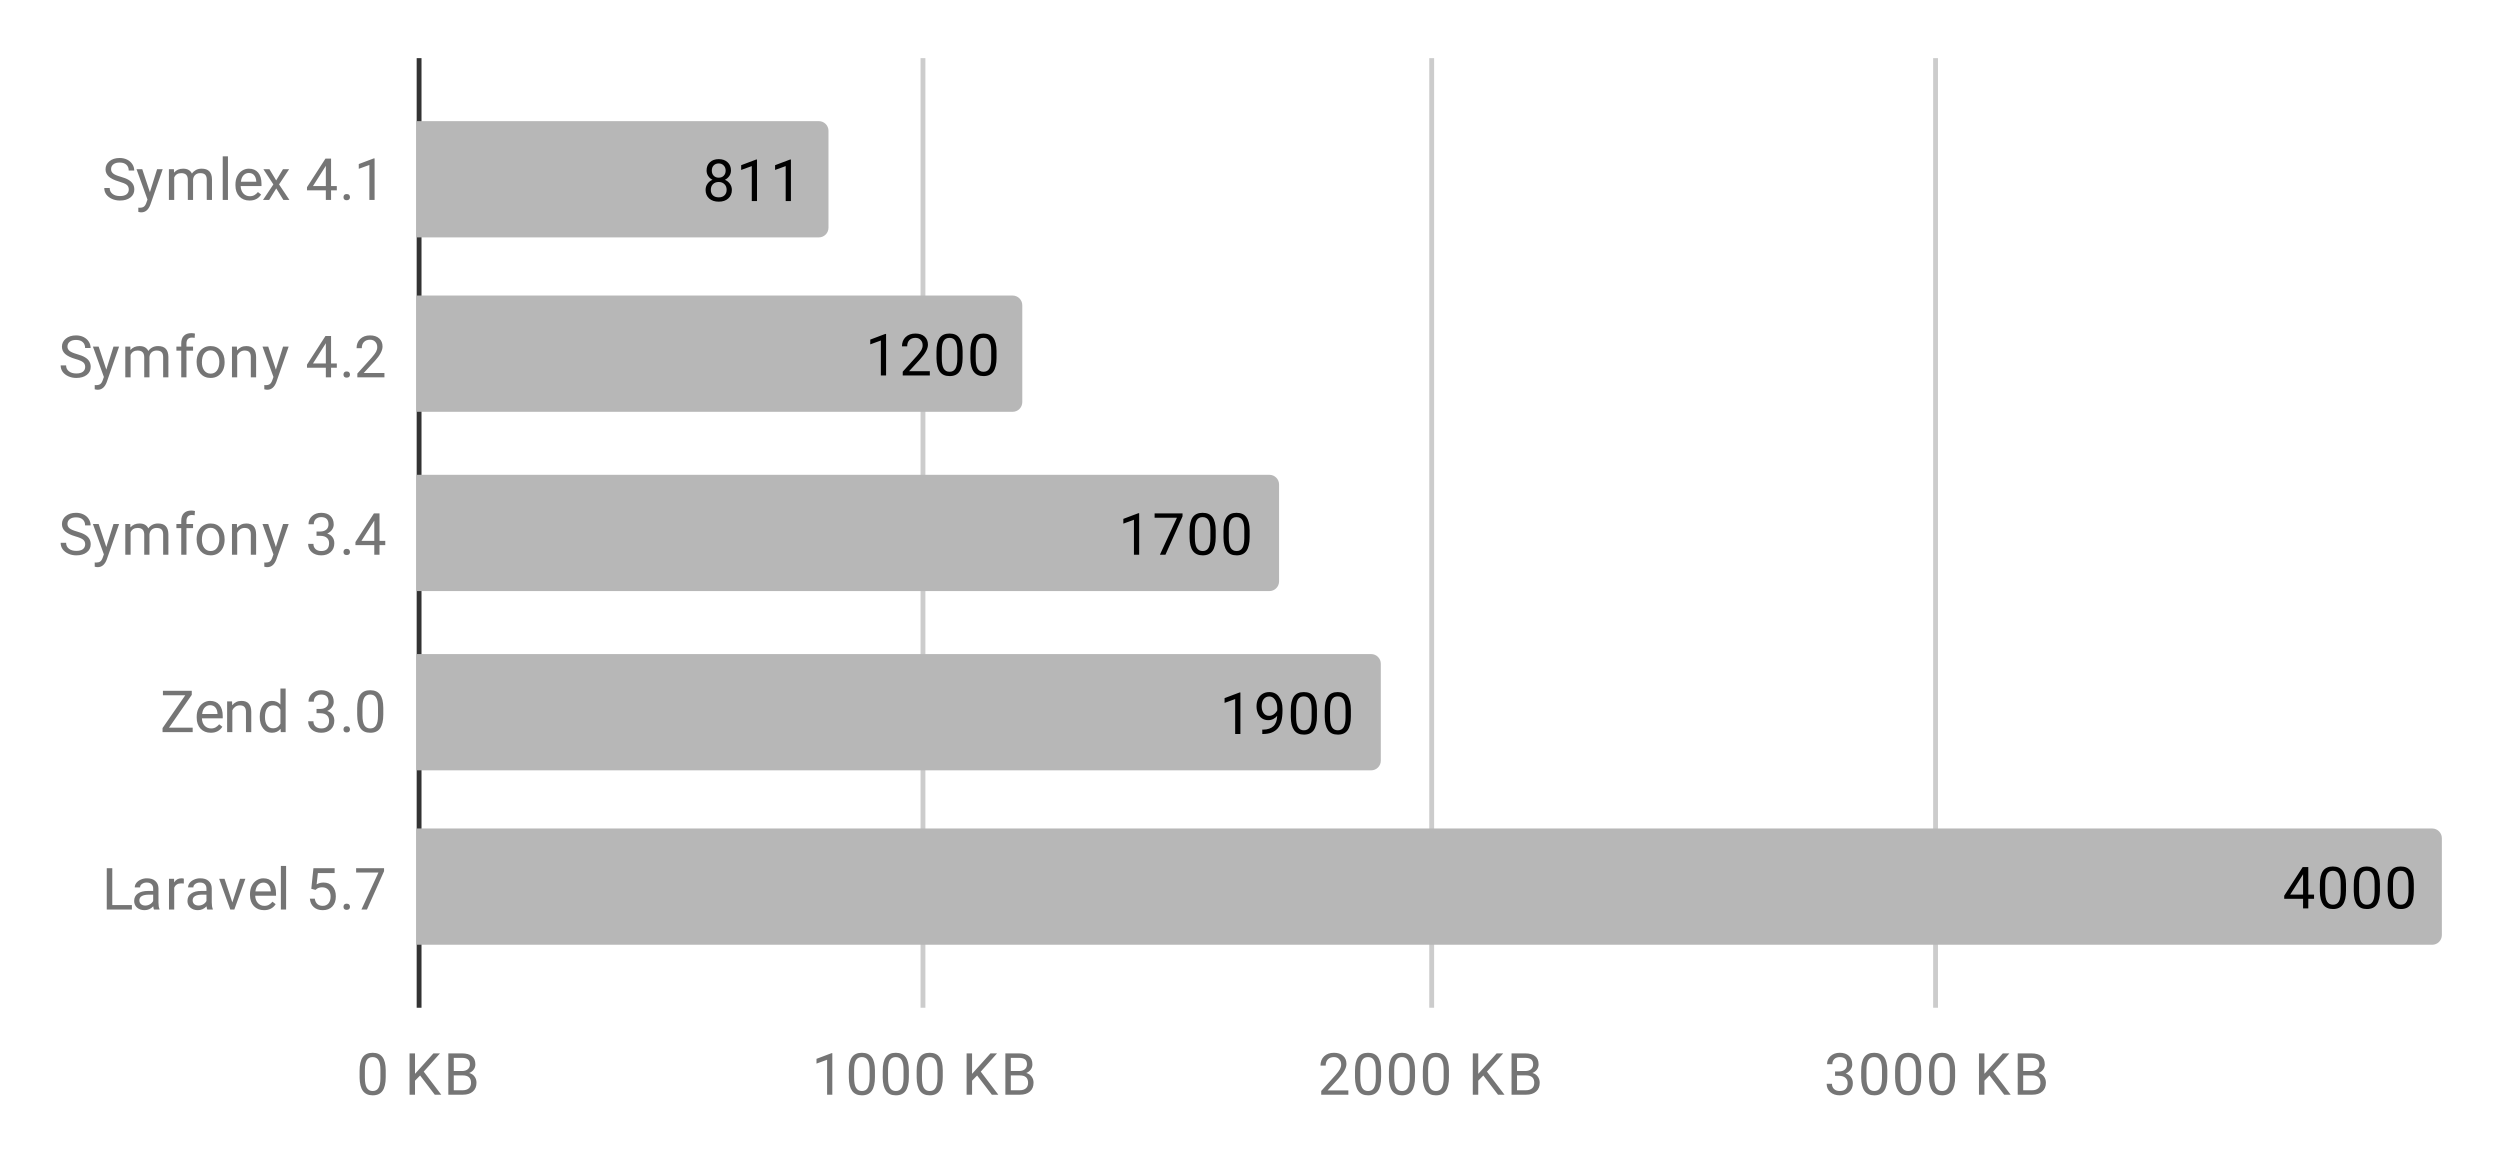 <svg version="1.1" viewBox="0.0 0.0 516.0 241.0" fill="none" stroke="none" stroke-linecap="square" stroke-miterlimit="10" width="516" height="241" xmlns:xlink="http://www.w3.org/1999/xlink" xmlns="http://www.w3.org/2000/svg"><path fill="#ffffff" d="M0 0L516.0 0L516.0 241.0L0 241.0L0 0Z" fill-rule="nonzero"/><path fill="#ffffff" d="M0 0L516.0 0L516.0 241.0L0 241.0L0 0Z" fill-rule="nonzero"/><path stroke="#333333" stroke-width="1.0" stroke-linecap="butt" d="M86.5 12.5L86.5 207.5" fill-rule="nonzero"/><path stroke="#cccccc" stroke-width="1.0" stroke-linecap="butt" d="M190.5 12.5L190.5 207.5" fill-rule="nonzero"/><path stroke="#cccccc" stroke-width="1.0" stroke-linecap="butt" d="M295.5 12.5L295.5 207.5" fill-rule="nonzero"/><path stroke="#cccccc" stroke-width="1.0" stroke-linecap="butt" d="M399.5 12.5L399.5 207.5" fill-rule="nonzero"/><clipPath id="id_0"><path d="M86.05 12.05L503.95 12.05L503.95 207.95L86.05 207.95L86.05 12.05Z" clip-rule="nonzero"/></clipPath><path stroke="#000000" stroke-width="0.0" stroke-linecap="butt" stroke-opacity="0.0" clip-path="url(#id_0)" d="M86.0 49.0L86.0 25.0L169.0 25.0C170.105 25.0 171.0 25.895 171.0 27.0L171.0 47.0C171.0 48.105 170.105 49.0 169.0 49.0Z" fill-rule="nonzero"/><path fill="#b7b7b7" clip-path="url(#id_0)" d="M86.0 49.0L86.0 25.0L169.0 25.0C170.105 25.0 171.0 25.895 171.0 27.0L171.0 47.0C171.0 48.105 170.105 49.0 169.0 49.0Z" fill-rule="nonzero"/><path stroke="#000000" stroke-width="0.0" stroke-linecap="butt" stroke-opacity="0.0" clip-path="url(#id_0)" d="M86.0 85.0L86.0 61.0L209.0 61.0C210.105 61.0 211.0 61.895 211.0 63.0L211.0 83.0C211.0 84.105 210.105 85.0 209.0 85.0Z" fill-rule="nonzero"/><path fill="#b7b7b7" clip-path="url(#id_0)" d="M86.0 85.0L86.0 61.0L209.0 61.0C210.105 61.0 211.0 61.895 211.0 63.0L211.0 83.0C211.0 84.105 210.105 85.0 209.0 85.0Z" fill-rule="nonzero"/><path stroke="#000000" stroke-width="0.0" stroke-linecap="butt" stroke-opacity="0.0" clip-path="url(#id_0)" d="M86.0 122.0L86.0 98.0L262.0 98.0C263.105 98.0 264.0 98.895 264.0 100.0L264.0 120.0C264.0 121.105 263.105 122.0 262.0 122.0Z" fill-rule="nonzero"/><path fill="#b7b7b7" clip-path="url(#id_0)" d="M86.0 122.0L86.0 98.0L262.0 98.0C263.105 98.0 264.0 98.895 264.0 100.0L264.0 120.0C264.0 121.105 263.105 122.0 262.0 122.0Z" fill-rule="nonzero"/><path stroke="#000000" stroke-width="0.0" stroke-linecap="butt" stroke-opacity="0.0" clip-path="url(#id_0)" d="M86.0 159.0L86.0 135.0L283.0 135.0C284.105 135.0 285.0 135.895 285.0 137.0L285.0 157.0C285.0 158.105 284.105 159.0 283.0 159.0Z" fill-rule="nonzero"/><path fill="#b7b7b7" clip-path="url(#id_0)" d="M86.0 159.0L86.0 135.0L283.0 135.0C284.105 135.0 285.0 135.895 285.0 137.0L285.0 157.0C285.0 158.105 284.105 159.0 283.0 159.0Z" fill-rule="nonzero"/><path stroke="#000000" stroke-width="0.0" stroke-linecap="butt" stroke-opacity="0.0" clip-path="url(#id_0)" d="M86.0 195.0L86.0 171.0L502.0 171.0C503.105 171.0 504.0 171.895 504.0 173.0L504.0 193.0C504.0 194.105 503.105 195.0 502.0 195.0Z" fill-rule="nonzero"/><path fill="#b7b7b7" clip-path="url(#id_0)" d="M86.0 195.0L86.0 171.0L502.0 171.0C503.105 171.0 504.0 171.895 504.0 173.0L504.0 193.0C504.0 194.105 503.105 195.0 502.0 195.0Z" fill-rule="nonzero"/><path stroke="#b7b7b7" stroke-width="3.0" stroke-linejoin="round" stroke-linecap="round" d="M150.87 35.188Q150.87 35.828 150.526 36.328Q150.182 36.828 149.62 37.109Q150.276 37.391 150.667 37.953Q151.057 38.5 151.057 39.203Q151.057 40.297 150.307 40.969Q149.573 41.625 148.354 41.625Q147.12 41.625 146.37 40.969Q145.635 40.297 145.635 39.203Q145.635 38.5 146.01 37.953Q146.385 37.391 147.057 37.109Q146.495 36.828 146.167 36.328Q145.839 35.828 145.839 35.188Q145.839 34.109 146.526 33.484Q147.214 32.844 148.354 32.844Q149.479 32.844 150.167 33.484Q150.87 34.109 150.87 35.188ZM149.979 39.172Q149.979 38.453 149.526 38.016Q149.073 37.562 148.339 37.562Q147.604 37.562 147.151 38.016Q146.714 38.453 146.714 39.188Q146.714 39.906 147.151 40.328Q147.589 40.734 148.354 40.734Q149.104 40.734 149.542 40.312Q149.979 39.891 149.979 39.172ZM148.354 33.734Q147.714 33.734 147.307 34.141Q146.917 34.531 146.917 35.219Q146.917 35.859 147.307 36.266Q147.698 36.672 148.339 36.672Q148.995 36.672 149.385 36.266Q149.776 35.859 149.776 35.219Q149.776 34.562 149.37 34.156Q148.964 33.734 148.354 33.734ZM156.245 41.5L155.167 41.5L155.167 34.281L152.979 35.078L152.979 34.094L156.089 32.922L156.245 32.922L156.245 41.5ZM163.245 41.5L162.167 41.5L162.167 34.281L159.979 35.078L159.979 34.094L163.089 32.922L163.245 32.922L163.245 41.5Z" fill-rule="nonzero"/><path fill="#000000" d="M150.87 35.188Q150.87 35.828 150.526 36.328Q150.182 36.828 149.62 37.109Q150.276 37.391 150.667 37.953Q151.057 38.5 151.057 39.203Q151.057 40.297 150.307 40.969Q149.573 41.625 148.354 41.625Q147.12 41.625 146.37 40.969Q145.635 40.297 145.635 39.203Q145.635 38.5 146.01 37.953Q146.385 37.391 147.057 37.109Q146.495 36.828 146.167 36.328Q145.839 35.828 145.839 35.188Q145.839 34.109 146.526 33.484Q147.214 32.844 148.354 32.844Q149.479 32.844 150.167 33.484Q150.87 34.109 150.87 35.188ZM149.979 39.172Q149.979 38.453 149.526 38.016Q149.073 37.562 148.339 37.562Q147.604 37.562 147.151 38.016Q146.714 38.453 146.714 39.188Q146.714 39.906 147.151 40.328Q147.589 40.734 148.354 40.734Q149.104 40.734 149.542 40.312Q149.979 39.891 149.979 39.172ZM148.354 33.734Q147.714 33.734 147.307 34.141Q146.917 34.531 146.917 35.219Q146.917 35.859 147.307 36.266Q147.698 36.672 148.339 36.672Q148.995 36.672 149.385 36.266Q149.776 35.859 149.776 35.219Q149.776 34.562 149.37 34.156Q148.964 33.734 148.354 33.734ZM156.245 41.5L155.167 41.5L155.167 34.281L152.979 35.078L152.979 34.094L156.089 32.922L156.245 32.922L156.245 41.5ZM163.245 41.5L162.167 41.5L162.167 34.281L159.979 35.078L159.979 34.094L163.089 32.922L163.245 32.922L163.245 41.5Z" fill-rule="nonzero"/><path stroke="#b7b7b7" stroke-width="3.0" stroke-linejoin="round" stroke-linecap="round" d="M182.886 77.5L181.808 77.5L181.808 70.281L179.62 71.078L179.62 70.094L182.729 68.922L182.886 68.922L182.886 77.5ZM191.917 77.5L186.323 77.5L186.323 76.719L189.276 73.438Q189.933 72.688 190.183 72.234Q190.433 71.766 190.433 71.266Q190.433 70.594 190.026 70.172Q189.636 69.734 188.948 69.734Q188.151 69.734 187.698 70.203Q187.245 70.656 187.245 71.484L186.167 71.484Q186.167 70.297 186.917 69.578Q187.683 68.844 188.948 68.844Q190.151 68.844 190.839 69.469Q191.526 70.094 191.526 71.141Q191.526 72.391 189.917 74.141L187.636 76.609L191.917 76.609L191.917 77.5ZM198.683 73.859Q198.683 75.766 198.026 76.703Q197.386 77.625 195.995 77.625Q194.636 77.625 193.979 76.719Q193.323 75.812 193.292 74.0L193.292 72.562Q193.292 70.672 193.933 69.766Q194.589 68.844 195.979 68.844Q197.354 68.844 198.011 69.734Q198.667 70.609 198.683 72.453L198.683 73.859ZM197.589 72.375Q197.589 71.0 197.198 70.375Q196.823 69.734 195.979 69.734Q195.151 69.734 194.761 70.375Q194.386 71.0 194.386 72.297L194.386 74.031Q194.386 75.406 194.776 76.078Q195.183 76.734 195.995 76.734Q196.792 76.734 197.183 76.109Q197.573 75.484 197.589 74.156L197.589 72.375ZM205.683 73.859Q205.683 75.766 205.026 76.703Q204.386 77.625 202.995 77.625Q201.636 77.625 200.979 76.719Q200.323 75.812 200.292 74.0L200.292 72.562Q200.292 70.672 200.933 69.766Q201.589 68.844 202.979 68.844Q204.354 68.844 205.011 69.734Q205.667 70.609 205.683 72.453L205.683 73.859ZM204.589 72.375Q204.589 71.0 204.198 70.375Q203.823 69.734 202.979 69.734Q202.151 69.734 201.761 70.375Q201.386 71.0 201.386 72.297L201.386 74.031Q201.386 75.406 201.776 76.078Q202.183 76.734 202.995 76.734Q203.792 76.734 204.183 76.109Q204.573 75.484 204.589 74.156L204.589 72.375Z" fill-rule="nonzero"/><path fill="#000000" d="M182.886 77.5L181.808 77.5L181.808 70.281L179.62 71.078L179.62 70.094L182.729 68.922L182.886 68.922L182.886 77.5ZM191.917 77.5L186.323 77.5L186.323 76.719L189.276 73.438Q189.933 72.688 190.183 72.234Q190.433 71.766 190.433 71.266Q190.433 70.594 190.026 70.172Q189.636 69.734 188.948 69.734Q188.151 69.734 187.698 70.203Q187.245 70.656 187.245 71.484L186.167 71.484Q186.167 70.297 186.917 69.578Q187.683 68.844 188.948 68.844Q190.151 68.844 190.839 69.469Q191.526 70.094 191.526 71.141Q191.526 72.391 189.917 74.141L187.636 76.609L191.917 76.609L191.917 77.5ZM198.683 73.859Q198.683 75.766 198.026 76.703Q197.386 77.625 195.995 77.625Q194.636 77.625 193.979 76.719Q193.323 75.812 193.292 74.0L193.292 72.562Q193.292 70.672 193.933 69.766Q194.589 68.844 195.979 68.844Q197.354 68.844 198.011 69.734Q198.667 70.609 198.683 72.453L198.683 73.859ZM197.589 72.375Q197.589 71.0 197.198 70.375Q196.823 69.734 195.979 69.734Q195.151 69.734 194.761 70.375Q194.386 71.0 194.386 72.297L194.386 74.031Q194.386 75.406 194.776 76.078Q195.183 76.734 195.995 76.734Q196.792 76.734 197.183 76.109Q197.573 75.484 197.589 74.156L197.589 72.375ZM205.683 73.859Q205.683 75.766 205.026 76.703Q204.386 77.625 202.995 77.625Q201.636 77.625 200.979 76.719Q200.323 75.812 200.292 74.0L200.292 72.562Q200.292 70.672 200.933 69.766Q201.589 68.844 202.979 68.844Q204.354 68.844 205.011 69.734Q205.667 70.609 205.683 72.453L205.683 73.859ZM204.589 72.375Q204.589 71.0 204.198 70.375Q203.823 69.734 202.979 69.734Q202.151 69.734 201.761 70.375Q201.386 71.0 201.386 72.297L201.386 74.031Q201.386 75.406 201.776 76.078Q202.183 76.734 202.995 76.734Q203.792 76.734 204.183 76.109Q204.573 75.484 204.589 74.156L204.589 72.375Z" fill-rule="nonzero"/><path stroke="#b7b7b7" stroke-width="3.0" stroke-linejoin="round" stroke-linecap="round" d="M235.123 114.5L234.045 114.5L234.045 107.281L231.857 108.078L231.857 107.094L234.967 105.922L235.123 105.922L235.123 114.5ZM244.076 106.578L240.545 114.5L239.404 114.5L242.92 106.859L238.311 106.859L238.311 105.969L244.076 105.969L244.076 106.578ZM250.92 110.859Q250.92 112.766 250.264 113.703Q249.623 114.625 248.232 114.625Q246.873 114.625 246.217 113.719Q245.561 112.812 245.529 111.0L245.529 109.562Q245.529 107.672 246.17 106.766Q246.826 105.844 248.217 105.844Q249.592 105.844 250.248 106.734Q250.904 107.609 250.92 109.453L250.92 110.859ZM249.826 109.375Q249.826 108.0 249.436 107.375Q249.061 106.734 248.217 106.734Q247.389 106.734 246.998 107.375Q246.623 108.0 246.623 109.297L246.623 111.031Q246.623 112.406 247.014 113.078Q247.42 113.734 248.232 113.734Q249.029 113.734 249.42 113.109Q249.811 112.484 249.826 111.156L249.826 109.375ZM257.92 110.859Q257.92 112.766 257.264 113.703Q256.623 114.625 255.232 114.625Q253.873 114.625 253.217 113.719Q252.561 112.812 252.529 111.0L252.529 109.562Q252.529 107.672 253.17 106.766Q253.826 105.844 255.217 105.844Q256.592 105.844 257.248 106.734Q257.904 107.609 257.92 109.453L257.92 110.859ZM256.826 109.375Q256.826 108.0 256.436 107.375Q256.061 106.734 255.217 106.734Q254.389 106.734 253.998 107.375Q253.623 108.0 253.623 109.297L253.623 111.031Q253.623 112.406 254.014 113.078Q254.42 113.734 255.232 113.734Q256.029 113.734 256.42 113.109Q256.811 112.484 256.826 111.156L256.826 109.375Z" fill-rule="nonzero"/><path fill="#000000" d="M235.123 114.5L234.045 114.5L234.045 107.281L231.857 108.078L231.857 107.094L234.967 105.922L235.123 105.922L235.123 114.5ZM244.076 106.578L240.545 114.5L239.404 114.5L242.92 106.859L238.311 106.859L238.311 105.969L244.076 105.969L244.076 106.578ZM250.92 110.859Q250.92 112.766 250.264 113.703Q249.623 114.625 248.232 114.625Q246.873 114.625 246.217 113.719Q245.561 112.812 245.529 111.0L245.529 109.562Q245.529 107.672 246.17 106.766Q246.826 105.844 248.217 105.844Q249.592 105.844 250.248 106.734Q250.904 107.609 250.92 109.453L250.92 110.859ZM249.826 109.375Q249.826 108.0 249.436 107.375Q249.061 106.734 248.217 106.734Q247.389 106.734 246.998 107.375Q246.623 108.0 246.623 109.297L246.623 111.031Q246.623 112.406 247.014 113.078Q247.42 113.734 248.232 113.734Q249.029 113.734 249.42 113.109Q249.811 112.484 249.826 111.156L249.826 109.375ZM257.92 110.859Q257.92 112.766 257.264 113.703Q256.623 114.625 255.232 114.625Q253.873 114.625 253.217 113.719Q252.561 112.812 252.529 111.0L252.529 109.562Q252.529 107.672 253.17 106.766Q253.826 105.844 255.217 105.844Q256.592 105.844 257.248 106.734Q257.904 107.609 257.92 109.453L257.92 110.859ZM256.826 109.375Q256.826 108.0 256.436 107.375Q256.061 106.734 255.217 106.734Q254.389 106.734 253.998 107.375Q253.623 108.0 253.623 109.297L253.623 111.031Q253.623 112.406 254.014 113.078Q254.42 113.734 255.232 113.734Q256.029 113.734 256.42 113.109Q256.811 112.484 256.826 111.156L256.826 109.375Z" fill-rule="nonzero"/><path stroke="#b7b7b7" stroke-width="3.0" stroke-linejoin="round" stroke-linecap="round" d="M256.018 151.5L254.94 151.5L254.94 144.281L252.752 145.078L252.752 144.094L255.862 142.922L256.018 142.922L256.018 151.5ZM263.612 147.75Q263.284 148.156 262.799 148.406Q262.331 148.641 261.768 148.641Q261.034 148.641 260.487 148.281Q259.94 147.922 259.643 147.266Q259.346 146.594 259.346 145.797Q259.346 144.953 259.659 144.266Q259.987 143.578 260.581 143.219Q261.19 142.844 261.987 142.844Q263.252 142.844 263.971 143.797Q264.706 144.75 264.706 146.375L264.706 146.688Q264.706 149.188 263.721 150.328Q262.737 151.469 260.752 151.5L260.534 151.5L260.534 150.594L260.768 150.594Q262.112 150.562 262.831 149.891Q263.549 149.219 263.612 147.75ZM261.94 147.75Q262.487 147.75 262.94 147.422Q263.409 147.078 263.627 146.594L263.627 146.156Q263.627 145.094 263.159 144.422Q262.69 143.75 261.987 143.75Q261.268 143.75 260.831 144.297Q260.409 144.844 260.409 145.75Q260.409 146.625 260.815 147.188Q261.237 147.75 261.94 147.75ZM271.815 147.859Q271.815 149.766 271.159 150.703Q270.518 151.625 269.127 151.625Q267.768 151.625 267.112 150.719Q266.456 149.812 266.424 148.0L266.424 146.562Q266.424 144.672 267.065 143.766Q267.721 142.844 269.112 142.844Q270.487 142.844 271.143 143.734Q271.799 144.609 271.815 146.453L271.815 147.859ZM270.721 146.375Q270.721 145.0 270.331 144.375Q269.956 143.734 269.112 143.734Q268.284 143.734 267.893 144.375Q267.518 145.0 267.518 146.297L267.518 148.031Q267.518 149.406 267.909 150.078Q268.315 150.734 269.127 150.734Q269.924 150.734 270.315 150.109Q270.706 149.484 270.721 148.156L270.721 146.375ZM278.815 147.859Q278.815 149.766 278.159 150.703Q277.518 151.625 276.127 151.625Q274.768 151.625 274.112 150.719Q273.456 149.812 273.424 148.0L273.424 146.562Q273.424 144.672 274.065 143.766Q274.721 142.844 276.112 142.844Q277.487 142.844 278.143 143.734Q278.799 144.609 278.815 146.453L278.815 147.859ZM277.721 146.375Q277.721 145.0 277.331 144.375Q276.956 143.734 276.112 143.734Q275.284 143.734 274.893 144.375Q274.518 145.0 274.518 146.297L274.518 148.031Q274.518 149.406 274.909 150.078Q275.315 150.734 276.127 150.734Q276.924 150.734 277.315 150.109Q277.706 149.484 277.721 148.156L277.721 146.375Z" fill-rule="nonzero"/><path fill="#000000" d="M256.018 151.5L254.94 151.5L254.94 144.281L252.752 145.078L252.752 144.094L255.862 142.922L256.018 142.922L256.018 151.5ZM263.612 147.75Q263.284 148.156 262.799 148.406Q262.331 148.641 261.768 148.641Q261.034 148.641 260.487 148.281Q259.94 147.922 259.643 147.266Q259.346 146.594 259.346 145.797Q259.346 144.953 259.659 144.266Q259.987 143.578 260.581 143.219Q261.19 142.844 261.987 142.844Q263.252 142.844 263.971 143.797Q264.706 144.75 264.706 146.375L264.706 146.688Q264.706 149.188 263.721 150.328Q262.737 151.469 260.752 151.5L260.534 151.5L260.534 150.594L260.768 150.594Q262.112 150.562 262.831 149.891Q263.549 149.219 263.612 147.75ZM261.94 147.75Q262.487 147.75 262.94 147.422Q263.409 147.078 263.627 146.594L263.627 146.156Q263.627 145.094 263.159 144.422Q262.69 143.75 261.987 143.75Q261.268 143.75 260.831 144.297Q260.409 144.844 260.409 145.75Q260.409 146.625 260.815 147.188Q261.237 147.75 261.94 147.75ZM271.815 147.859Q271.815 149.766 271.159 150.703Q270.518 151.625 269.127 151.625Q267.768 151.625 267.112 150.719Q266.456 149.812 266.424 148.0L266.424 146.562Q266.424 144.672 267.065 143.766Q267.721 142.844 269.112 142.844Q270.487 142.844 271.143 143.734Q271.799 144.609 271.815 146.453L271.815 147.859ZM270.721 146.375Q270.721 145.0 270.331 144.375Q269.956 143.734 269.112 143.734Q268.284 143.734 267.893 144.375Q267.518 145.0 267.518 146.297L267.518 148.031Q267.518 149.406 267.909 150.078Q268.315 150.734 269.127 150.734Q269.924 150.734 270.315 150.109Q270.706 149.484 270.721 148.156L270.721 146.375ZM278.815 147.859Q278.815 149.766 278.159 150.703Q277.518 151.625 276.127 151.625Q274.768 151.625 274.112 150.719Q273.456 149.812 273.424 148.0L273.424 146.562Q273.424 144.672 274.065 143.766Q274.721 142.844 276.112 142.844Q277.487 142.844 278.143 143.734Q278.799 144.609 278.815 146.453L278.815 147.859ZM277.721 146.375Q277.721 145.0 277.331 144.375Q276.956 143.734 276.112 143.734Q275.284 143.734 274.893 144.375Q274.518 145.0 274.518 146.297L274.518 148.031Q274.518 149.406 274.909 150.078Q275.315 150.734 276.127 150.734Q276.924 150.734 277.315 150.109Q277.706 149.484 277.721 148.156L277.721 146.375Z" fill-rule="nonzero"/><path stroke="#b7b7b7" stroke-width="3.0" stroke-linejoin="round" stroke-linecap="round" d="M476.431 184.641L477.619 184.641L477.619 185.516L476.431 185.516L476.431 187.5L475.353 187.5L475.353 185.516L471.462 185.516L471.462 184.875L475.275 178.969L476.431 178.969L476.431 184.641ZM472.697 184.641L475.353 184.641L475.353 180.453L475.212 180.688L472.697 184.641ZM484.212 183.859Q484.212 185.766 483.556 186.703Q482.916 187.625 481.525 187.625Q480.166 187.625 479.509 186.719Q478.853 185.812 478.822 184.0L478.822 182.562Q478.822 180.672 479.462 179.766Q480.119 178.844 481.509 178.844Q482.884 178.844 483.541 179.734Q484.197 180.609 484.212 182.453L484.212 183.859ZM483.119 182.375Q483.119 181.0 482.728 180.375Q482.353 179.734 481.509 179.734Q480.681 179.734 480.291 180.375Q479.916 181.0 479.916 182.297L479.916 184.031Q479.916 185.406 480.306 186.078Q480.712 186.734 481.525 186.734Q482.322 186.734 482.712 186.109Q483.103 185.484 483.119 184.156L483.119 182.375ZM491.212 183.859Q491.212 185.766 490.556 186.703Q489.916 187.625 488.525 187.625Q487.166 187.625 486.509 186.719Q485.853 185.812 485.822 184.0L485.822 182.562Q485.822 180.672 486.462 179.766Q487.119 178.844 488.509 178.844Q489.884 178.844 490.541 179.734Q491.197 180.609 491.212 182.453L491.212 183.859ZM490.119 182.375Q490.119 181.0 489.728 180.375Q489.353 179.734 488.509 179.734Q487.681 179.734 487.291 180.375Q486.916 181.0 486.916 182.297L486.916 184.031Q486.916 185.406 487.306 186.078Q487.712 186.734 488.525 186.734Q489.322 186.734 489.712 186.109Q490.103 185.484 490.119 184.156L490.119 182.375ZM498.212 183.859Q498.212 185.766 497.556 186.703Q496.916 187.625 495.525 187.625Q494.166 187.625 493.509 186.719Q492.853 185.812 492.822 184.0L492.822 182.562Q492.822 180.672 493.462 179.766Q494.119 178.844 495.509 178.844Q496.884 178.844 497.541 179.734Q498.197 180.609 498.212 182.453L498.212 183.859ZM497.119 182.375Q497.119 181.0 496.728 180.375Q496.353 179.734 495.509 179.734Q494.681 179.734 494.291 180.375Q493.916 181.0 493.916 182.297L493.916 184.031Q493.916 185.406 494.306 186.078Q494.712 186.734 495.525 186.734Q496.322 186.734 496.712 186.109Q497.103 185.484 497.119 184.156L497.119 182.375Z" fill-rule="nonzero"/><path fill="#000000" d="M476.431 184.641L477.619 184.641L477.619 185.516L476.431 185.516L476.431 187.5L475.353 187.5L475.353 185.516L471.462 185.516L471.462 184.875L475.275 178.969L476.431 178.969L476.431 184.641ZM472.697 184.641L475.353 184.641L475.353 180.453L475.212 180.688L472.697 184.641ZM484.212 183.859Q484.212 185.766 483.556 186.703Q482.916 187.625 481.525 187.625Q480.166 187.625 479.509 186.719Q478.853 185.812 478.822 184.0L478.822 182.562Q478.822 180.672 479.462 179.766Q480.119 178.844 481.509 178.844Q482.884 178.844 483.541 179.734Q484.197 180.609 484.212 182.453L484.212 183.859ZM483.119 182.375Q483.119 181.0 482.728 180.375Q482.353 179.734 481.509 179.734Q480.681 179.734 480.291 180.375Q479.916 181.0 479.916 182.297L479.916 184.031Q479.916 185.406 480.306 186.078Q480.712 186.734 481.525 186.734Q482.322 186.734 482.712 186.109Q483.103 185.484 483.119 184.156L483.119 182.375ZM491.212 183.859Q491.212 185.766 490.556 186.703Q489.916 187.625 488.525 187.625Q487.166 187.625 486.509 186.719Q485.853 185.812 485.822 184.0L485.822 182.562Q485.822 180.672 486.462 179.766Q487.119 178.844 488.509 178.844Q489.884 178.844 490.541 179.734Q491.197 180.609 491.212 182.453L491.212 183.859ZM490.119 182.375Q490.119 181.0 489.728 180.375Q489.353 179.734 488.509 179.734Q487.681 179.734 487.291 180.375Q486.916 181.0 486.916 182.297L486.916 184.031Q486.916 185.406 487.306 186.078Q487.712 186.734 488.525 186.734Q489.322 186.734 489.712 186.109Q490.103 185.484 490.119 184.156L490.119 182.375ZM498.212 183.859Q498.212 185.766 497.556 186.703Q496.916 187.625 495.525 187.625Q494.166 187.625 493.509 186.719Q492.853 185.812 492.822 184.0L492.822 182.562Q492.822 180.672 493.462 179.766Q494.119 178.844 495.509 178.844Q496.884 178.844 497.541 179.734Q498.197 180.609 498.212 182.453L498.212 183.859ZM497.119 182.375Q497.119 181.0 496.728 180.375Q496.353 179.734 495.509 179.734Q494.681 179.734 494.291 180.375Q493.916 181.0 493.916 182.297L493.916 184.031Q493.916 185.406 494.306 186.078Q494.712 186.734 495.525 186.734Q496.322 186.734 496.712 186.109Q497.103 185.484 497.119 184.156L497.119 182.375Z" fill-rule="nonzero"/><path fill="#757575" d="M24.55 37.469Q23.113 37.048 22.441 36.438Q21.784 35.829 21.784 34.938Q21.784 33.938 22.581 33.282Q23.394 32.61 24.691 32.61Q25.566 32.61 26.253 32.954Q26.941 33.298 27.316 33.891Q27.706 34.485 27.706 35.204L26.566 35.204Q26.566 34.423 26.066 33.985Q25.581 33.548 24.691 33.548Q23.863 33.548 23.394 33.923Q22.925 34.282 22.925 34.923Q22.925 35.454 23.363 35.813Q23.816 36.173 24.878 36.469Q25.941 36.766 26.534 37.126Q27.144 37.485 27.425 37.969Q27.722 38.454 27.722 39.094Q27.722 40.141 26.909 40.766Q26.097 41.391 24.753 41.391Q23.863 41.391 23.097 41.048Q22.347 40.704 21.925 40.126Q21.519 39.532 21.519 38.798L22.644 38.798Q22.644 39.563 23.222 40.016Q23.8 40.469 24.753 40.469Q25.644 40.469 26.113 40.11Q26.581 39.735 26.581 39.11Q26.581 38.485 26.144 38.141Q25.706 37.798 24.55 37.469ZM30.941 39.673L32.425 34.923L33.581 34.923L31.034 42.251Q30.441 43.829 29.159 43.829L28.941 43.813L28.55 43.735L28.55 42.86L28.831 42.876Q29.394 42.876 29.691 42.657Q30.003 42.438 30.206 41.844L30.441 41.188L28.175 34.923L29.363 34.923L30.941 39.673ZM35.894 34.923L35.925 35.626Q36.612 34.813 37.8 34.813Q39.128 34.813 39.612 35.829Q39.925 35.376 40.425 35.094Q40.941 34.813 41.628 34.813Q43.722 34.813 43.753 37.016L43.753 41.266L42.675 41.266L42.675 37.079Q42.675 36.407 42.362 36.079Q42.05 35.735 41.316 35.735Q40.706 35.735 40.3 36.094Q39.909 36.454 39.847 37.063L39.847 41.266L38.769 41.266L38.769 37.11Q38.769 35.735 37.409 35.735Q36.347 35.735 35.956 36.641L35.956 41.266L34.862 41.266L34.862 34.923L35.894 34.923ZM47.05 41.266L45.972 41.266L45.972 32.266L47.05 32.266L47.05 41.266ZM51.503 41.391Q50.206 41.391 49.394 40.548Q48.597 39.688 48.597 38.266L48.597 38.079Q48.597 37.126 48.956 36.391Q49.316 35.641 49.956 35.235Q50.612 34.813 51.362 34.813Q52.597 34.813 53.284 35.626Q53.972 36.438 53.972 37.954L53.972 38.407L49.675 38.407Q49.706 39.344 50.222 39.923Q50.753 40.501 51.566 40.501Q52.128 40.501 52.519 40.266Q52.925 40.032 53.237 39.641L53.894 40.157Q53.097 41.391 51.503 41.391ZM51.362 35.704Q50.706 35.704 50.253 36.188Q49.816 36.657 49.722 37.516L52.894 37.516L52.894 37.438Q52.847 36.61 52.441 36.157Q52.05 35.704 51.362 35.704ZM57.003 37.235L58.409 34.923L59.675 34.923L57.597 38.063L59.737 41.266L58.487 41.266L57.019 38.891L55.55 41.266L54.284 41.266L56.425 38.063L54.362 34.923L55.612 34.923L57.003 37.235ZM68.331 38.407L69.519 38.407L69.519 39.282L68.331 39.282L68.331 41.266L67.253 41.266L67.253 39.282L63.362 39.282L63.362 38.641L67.175 32.735L68.331 32.735L68.331 38.407ZM64.597 38.407L67.253 38.407L67.253 34.219L67.112 34.454L64.597 38.407ZM70.894 40.704Q70.894 40.423 71.05 40.235Q71.222 40.048 71.55 40.048Q71.894 40.048 72.066 40.235Q72.237 40.423 72.237 40.704Q72.237 40.969 72.066 41.157Q71.894 41.329 71.55 41.329Q71.222 41.329 71.05 41.157Q70.894 40.969 70.894 40.704ZM77.316 41.266L76.237 41.266L76.237 34.048L74.05 34.844L74.05 33.86L77.159 32.688L77.316 32.688L77.316 41.266Z" fill-rule="nonzero"/><path fill="#757575" d="M15.55 74.086Q14.113 73.664 13.441 73.055Q12.784 72.446 12.784 71.555Q12.784 70.555 13.581 69.899Q14.394 69.227 15.691 69.227Q16.566 69.227 17.253 69.571Q17.941 69.914 18.316 70.508Q18.706 71.102 18.706 71.821L17.566 71.821Q17.566 71.039 17.066 70.602Q16.581 70.164 15.691 70.164Q14.863 70.164 14.394 70.539Q13.925 70.899 13.925 71.539Q13.925 72.071 14.363 72.43Q14.816 72.789 15.878 73.086Q16.941 73.383 17.534 73.743Q18.144 74.102 18.425 74.586Q18.722 75.071 18.722 75.711Q18.722 76.758 17.909 77.383Q17.097 78.008 15.753 78.008Q14.863 78.008 14.097 77.664Q13.347 77.321 12.925 76.743Q12.519 76.149 12.519 75.414L13.644 75.414Q13.644 76.18 14.222 76.633Q14.8 77.086 15.753 77.086Q16.644 77.086 17.113 76.727Q17.581 76.352 17.581 75.727Q17.581 75.102 17.144 74.758Q16.706 74.414 15.55 74.086ZM21.941 76.289L23.425 71.539L24.581 71.539L22.034 78.868Q21.441 80.446 20.159 80.446L19.941 80.43L19.55 80.352L19.55 79.477L19.831 79.493Q20.394 79.493 20.691 79.274Q21.003 79.055 21.206 78.461L21.441 77.805L19.175 71.539L20.363 71.539L21.941 76.289ZM26.894 71.539L26.925 72.243Q27.613 71.43 28.8 71.43Q30.128 71.43 30.613 72.446Q30.925 71.993 31.425 71.711Q31.941 71.43 32.628 71.43Q34.722 71.43 34.753 73.633L34.753 77.883L33.675 77.883L33.675 73.696Q33.675 73.024 33.362 72.696Q33.05 72.352 32.316 72.352Q31.706 72.352 31.3 72.711Q30.909 73.071 30.847 73.68L30.847 77.883L29.769 77.883L29.769 73.727Q29.769 72.352 28.409 72.352Q27.347 72.352 26.956 73.258L26.956 77.883L25.863 77.883L25.863 71.539L26.894 71.539ZM37.409 77.883L37.409 72.383L36.409 72.383L36.409 71.539L37.409 71.539L37.409 70.899Q37.409 69.868 37.941 69.321Q38.487 68.758 39.487 68.758Q39.862 68.758 40.237 68.852L40.175 69.743Q39.894 69.68 39.597 69.68Q39.066 69.68 38.769 69.993Q38.487 70.305 38.487 70.868L38.487 71.539L39.847 71.539L39.847 72.383L38.487 72.383L38.487 77.883L37.409 77.883ZM40.581 74.649Q40.581 73.727 40.941 72.977Q41.316 72.227 41.972 71.836Q42.628 71.43 43.456 71.43Q44.753 71.43 45.55 72.321Q46.362 73.211 46.362 74.711L46.362 74.789Q46.362 75.711 46.003 76.446Q45.644 77.18 44.987 77.602Q44.331 78.008 43.472 78.008Q42.191 78.008 41.378 77.118Q40.581 76.211 40.581 74.727L40.581 74.649ZM41.675 74.789Q41.675 75.836 42.159 76.477Q42.659 77.118 43.472 77.118Q44.3 77.118 44.784 76.477Q45.269 75.821 45.269 74.649Q45.269 73.618 44.769 72.977Q44.284 72.321 43.456 72.321Q42.659 72.321 42.159 72.961Q41.675 73.586 41.675 74.789ZM48.894 71.539L48.925 72.336Q49.659 71.43 50.831 71.43Q52.847 71.43 52.862 73.696L52.862 77.883L51.769 77.883L51.769 73.68Q51.769 73.008 51.456 72.68Q51.159 72.352 50.503 72.352Q49.972 72.352 49.566 72.633Q49.175 72.914 48.956 73.368L48.956 77.883L47.878 77.883L47.878 71.539L48.894 71.539ZM56.941 76.289L58.425 71.539L59.581 71.539L57.034 78.868Q56.441 80.446 55.159 80.446L54.941 80.43L54.55 80.352L54.55 79.477L54.831 79.493Q55.394 79.493 55.691 79.274Q56.003 79.055 56.206 78.461L56.441 77.805L54.175 71.539L55.362 71.539L56.941 76.289ZM68.331 75.024L69.519 75.024L69.519 75.899L68.331 75.899L68.331 77.883L67.253 77.883L67.253 75.899L63.362 75.899L63.362 75.258L67.175 69.352L68.331 69.352L68.331 75.024ZM64.597 75.024L67.253 75.024L67.253 70.836L67.112 71.071L64.597 75.024ZM70.894 77.321Q70.894 77.039 71.05 76.852Q71.222 76.664 71.55 76.664Q71.894 76.664 72.066 76.852Q72.237 77.039 72.237 77.321Q72.237 77.586 72.066 77.774Q71.894 77.946 71.55 77.946Q71.222 77.946 71.05 77.774Q70.894 77.586 70.894 77.321ZM79.347 77.883L73.753 77.883L73.753 77.102L76.706 73.821Q77.362 73.071 77.612 72.618Q77.862 72.149 77.862 71.649Q77.862 70.977 77.456 70.555Q77.066 70.118 76.378 70.118Q75.581 70.118 75.128 70.586Q74.675 71.039 74.675 71.868L73.597 71.868Q73.597 70.68 74.347 69.961Q75.112 69.227 76.378 69.227Q77.581 69.227 78.269 69.852Q78.956 70.477 78.956 71.524Q78.956 72.774 77.347 74.524L75.066 76.993L79.347 76.993L79.347 77.883Z" fill-rule="nonzero"/><path fill="#757575" d="M15.55 110.703Q14.113 110.281 13.441 109.672Q12.784 109.062 12.784 108.172Q12.784 107.172 13.581 106.516Q14.394 105.844 15.691 105.844Q16.566 105.844 17.253 106.188Q17.941 106.531 18.316 107.125Q18.706 107.719 18.706 108.438L17.566 108.438Q17.566 107.656 17.066 107.219Q16.581 106.781 15.691 106.781Q14.863 106.781 14.394 107.156Q13.925 107.516 13.925 108.156Q13.925 108.688 14.363 109.047Q14.816 109.406 15.878 109.703Q16.941 110.0 17.534 110.359Q18.144 110.719 18.425 111.203Q18.722 111.688 18.722 112.328Q18.722 113.375 17.909 114.0Q17.097 114.625 15.753 114.625Q14.863 114.625 14.097 114.281Q13.347 113.938 12.925 113.359Q12.519 112.766 12.519 112.031L13.644 112.031Q13.644 112.797 14.222 113.25Q14.8 113.703 15.753 113.703Q16.644 113.703 17.113 113.344Q17.581 112.969 17.581 112.344Q17.581 111.719 17.144 111.375Q16.706 111.031 15.55 110.703ZM21.941 112.906L23.425 108.156L24.581 108.156L22.034 115.484Q21.441 117.062 20.159 117.062L19.941 117.047L19.55 116.969L19.55 116.094L19.831 116.109Q20.394 116.109 20.691 115.891Q21.003 115.672 21.206 115.078L21.441 114.422L19.175 108.156L20.363 108.156L21.941 112.906ZM26.894 108.156L26.925 108.859Q27.613 108.047 28.8 108.047Q30.128 108.047 30.613 109.062Q30.925 108.609 31.425 108.328Q31.941 108.047 32.628 108.047Q34.722 108.047 34.753 110.25L34.753 114.5L33.675 114.5L33.675 110.312Q33.675 109.641 33.362 109.312Q33.05 108.969 32.316 108.969Q31.706 108.969 31.3 109.328Q30.909 109.688 30.847 110.297L30.847 114.5L29.769 114.5L29.769 110.344Q29.769 108.969 28.409 108.969Q27.347 108.969 26.956 109.875L26.956 114.5L25.863 114.5L25.863 108.156L26.894 108.156ZM37.409 114.5L37.409 109.0L36.409 109.0L36.409 108.156L37.409 108.156L37.409 107.516Q37.409 106.484 37.941 105.938Q38.487 105.375 39.487 105.375Q39.862 105.375 40.237 105.469L40.175 106.359Q39.894 106.297 39.597 106.297Q39.066 106.297 38.769 106.609Q38.487 106.922 38.487 107.484L38.487 108.156L39.847 108.156L39.847 109.0L38.487 109.0L38.487 114.5L37.409 114.5ZM40.581 111.266Q40.581 110.344 40.941 109.594Q41.316 108.844 41.972 108.453Q42.628 108.047 43.456 108.047Q44.753 108.047 45.55 108.938Q46.362 109.828 46.362 111.328L46.362 111.406Q46.362 112.328 46.003 113.062Q45.644 113.797 44.987 114.219Q44.331 114.625 43.472 114.625Q42.191 114.625 41.378 113.734Q40.581 112.828 40.581 111.344L40.581 111.266ZM41.675 111.406Q41.675 112.453 42.159 113.094Q42.659 113.734 43.472 113.734Q44.3 113.734 44.784 113.094Q45.269 112.438 45.269 111.266Q45.269 110.234 44.769 109.594Q44.284 108.938 43.456 108.938Q42.659 108.938 42.159 109.578Q41.675 110.203 41.675 111.406ZM48.894 108.156L48.925 108.953Q49.659 108.047 50.831 108.047Q52.847 108.047 52.862 110.312L52.862 114.5L51.769 114.5L51.769 110.297Q51.769 109.625 51.456 109.297Q51.159 108.969 50.503 108.969Q49.972 108.969 49.566 109.25Q49.175 109.531 48.956 109.984L48.956 114.5L47.878 114.5L47.878 108.156L48.894 108.156ZM56.941 112.906L58.425 108.156L59.581 108.156L57.034 115.484Q56.441 117.062 55.159 117.062L54.941 117.047L54.55 116.969L54.55 116.094L54.831 116.109Q55.394 116.109 55.691 115.891Q56.003 115.672 56.206 115.078L56.441 114.422L54.175 108.156L55.362 108.156L56.941 112.906ZM65.331 109.703L66.144 109.703Q66.925 109.688 67.362 109.297Q67.8 108.906 67.8 108.234Q67.8 106.734 66.3 106.734Q65.597 106.734 65.175 107.141Q64.769 107.547 64.769 108.203L63.675 108.203Q63.675 107.188 64.409 106.516Q65.159 105.844 66.3 105.844Q67.503 105.844 68.191 106.484Q68.878 107.125 68.878 108.266Q68.878 108.828 68.519 109.344Q68.159 109.859 67.534 110.125Q68.237 110.344 68.612 110.859Q69.003 111.375 69.003 112.125Q69.003 113.266 68.253 113.953Q67.503 114.625 66.3 114.625Q65.112 114.625 64.347 113.969Q63.597 113.312 63.597 112.25L64.691 112.25Q64.691 112.922 65.128 113.328Q65.566 113.734 66.316 113.734Q67.097 113.734 67.503 113.328Q67.925 112.906 67.925 112.141Q67.925 111.406 67.472 111.016Q67.019 110.609 66.144 110.594L65.331 110.594L65.331 109.703ZM70.894 113.938Q70.894 113.656 71.05 113.469Q71.222 113.281 71.55 113.281Q71.894 113.281 72.066 113.469Q72.237 113.656 72.237 113.938Q72.237 114.203 72.066 114.391Q71.894 114.562 71.55 114.562Q71.222 114.562 71.05 114.391Q70.894 114.203 70.894 113.938ZM78.331 111.641L79.519 111.641L79.519 112.516L78.331 112.516L78.331 114.5L77.253 114.5L77.253 112.516L73.362 112.516L73.362 111.875L77.175 105.969L78.331 105.969L78.331 111.641ZM74.597 111.641L77.253 111.641L77.253 107.453L77.112 107.688L74.597 111.641Z" fill-rule="nonzero"/><path fill="#757575" d="M34.878 150.195L39.769 150.195L39.769 151.117L33.55 151.117L33.55 150.273L38.237 143.507L33.628 143.507L33.628 142.586L39.581 142.586L39.581 143.414L34.878 150.195ZM43.503 151.242Q42.206 151.242 41.394 150.398Q40.597 149.539 40.597 148.117L40.597 147.929Q40.597 146.976 40.956 146.242Q41.316 145.492 41.956 145.086Q42.612 144.664 43.362 144.664Q44.597 144.664 45.284 145.476Q45.972 146.289 45.972 147.804L45.972 148.257L41.675 148.257Q41.706 149.195 42.222 149.773Q42.753 150.351 43.566 150.351Q44.128 150.351 44.519 150.117Q44.925 149.882 45.237 149.492L45.894 150.007Q45.097 151.242 43.503 151.242ZM43.362 145.554Q42.706 145.554 42.253 146.039Q41.816 146.507 41.722 147.367L44.894 147.367L44.894 147.289Q44.847 146.461 44.441 146.007Q44.05 145.554 43.362 145.554ZM47.894 144.773L47.925 145.57Q48.659 144.664 49.831 144.664Q51.847 144.664 51.862 146.929L51.862 151.117L50.769 151.117L50.769 146.914Q50.769 146.242 50.456 145.914Q50.159 145.586 49.503 145.586Q48.972 145.586 48.566 145.867Q48.175 146.148 47.956 146.601L47.956 151.117L46.878 151.117L46.878 144.773L47.894 144.773ZM53.612 147.898Q53.612 146.429 54.3 145.554Q54.987 144.664 56.112 144.664Q57.222 144.664 57.878 145.414L57.878 142.117L58.956 142.117L58.956 151.117L57.956 151.117L57.909 150.429Q57.253 151.242 56.097 151.242Q55.003 151.242 54.3 150.336Q53.612 149.429 53.612 147.976L53.612 147.898ZM54.691 148.023Q54.691 149.101 55.128 149.711Q55.581 150.32 56.362 150.32Q57.394 150.32 57.878 149.382L57.878 146.476Q57.394 145.586 56.378 145.586Q55.581 145.586 55.128 146.195Q54.691 146.804 54.691 148.023ZM65.331 146.32L66.144 146.32Q66.925 146.304 67.362 145.914Q67.8 145.523 67.8 144.851Q67.8 143.351 66.3 143.351Q65.597 143.351 65.175 143.757Q64.769 144.164 64.769 144.82L63.675 144.82Q63.675 143.804 64.409 143.132Q65.159 142.461 66.3 142.461Q67.503 142.461 68.191 143.101Q68.878 143.742 68.878 144.882Q68.878 145.445 68.519 145.961Q68.159 146.476 67.534 146.742Q68.237 146.961 68.612 147.476Q69.003 147.992 69.003 148.742Q69.003 149.882 68.253 150.57Q67.503 151.242 66.3 151.242Q65.112 151.242 64.347 150.586Q63.597 149.929 63.597 148.867L64.691 148.867Q64.691 149.539 65.128 149.945Q65.566 150.351 66.316 150.351Q67.097 150.351 67.503 149.945Q67.925 149.523 67.925 148.757Q67.925 148.023 67.472 147.632Q67.019 147.226 66.144 147.211L65.331 147.211L65.331 146.32ZM70.894 150.554Q70.894 150.273 71.05 150.086Q71.222 149.898 71.55 149.898Q71.894 149.898 72.066 150.086Q72.237 150.273 72.237 150.554Q72.237 150.82 72.066 151.007Q71.894 151.179 71.55 151.179Q71.222 151.179 71.05 151.007Q70.894 150.82 70.894 150.554ZM79.112 147.476Q79.112 149.382 78.456 150.32Q77.816 151.242 76.425 151.242Q75.066 151.242 74.409 150.336Q73.753 149.429 73.722 147.617L73.722 146.179Q73.722 144.289 74.362 143.382Q75.019 142.461 76.409 142.461Q77.784 142.461 78.441 143.351Q79.097 144.226 79.112 146.07L79.112 147.476ZM78.019 145.992Q78.019 144.617 77.628 143.992Q77.253 143.351 76.409 143.351Q75.581 143.351 75.191 143.992Q74.816 144.617 74.816 145.914L74.816 147.648Q74.816 149.023 75.206 149.695Q75.612 150.351 76.425 150.351Q77.222 150.351 77.612 149.726Q78.003 149.101 78.019 147.773L78.019 145.992Z" fill-rule="nonzero"/><path fill="#757575" d="M23.175 186.812L27.222 186.812L27.222 187.734L22.034 187.734L22.034 179.202L23.175 179.202L23.175 186.812ZM31.784 187.734Q31.691 187.546 31.628 187.062Q30.878 187.859 29.831 187.859Q28.894 187.859 28.284 187.327Q27.691 186.796 27.691 185.968Q27.691 184.984 28.441 184.437Q29.191 183.89 30.566 183.89L31.613 183.89L31.613 183.39Q31.613 182.827 31.269 182.499Q30.941 182.156 30.269 182.156Q29.691 182.156 29.3 182.452Q28.909 182.734 28.909 183.156L27.816 183.156Q27.816 182.671 28.144 182.234Q28.488 181.796 29.066 181.546Q29.644 181.281 30.331 181.281Q31.441 181.281 32.05 181.827Q32.675 182.374 32.706 183.327L32.706 186.249Q32.706 187.124 32.925 187.64L32.925 187.734L31.784 187.734ZM29.988 186.906Q30.503 186.906 30.956 186.64Q31.409 186.374 31.613 185.952L31.613 184.656L30.769 184.656Q28.769 184.656 28.769 185.827Q28.769 186.327 29.113 186.624Q29.456 186.906 29.988 186.906ZM37.941 182.359Q37.691 182.327 37.409 182.327Q36.331 182.327 35.956 183.234L35.956 187.734L34.878 187.734L34.878 181.39L35.925 181.39L35.941 182.124Q36.472 181.281 37.456 181.281Q37.769 181.281 37.941 181.359L37.941 182.359ZM42.784 187.734Q42.691 187.546 42.628 187.062Q41.878 187.859 40.831 187.859Q39.894 187.859 39.284 187.327Q38.691 186.796 38.691 185.968Q38.691 184.984 39.441 184.437Q40.191 183.89 41.566 183.89L42.612 183.89L42.612 183.39Q42.612 182.827 42.269 182.499Q41.941 182.156 41.269 182.156Q40.691 182.156 40.3 182.452Q39.909 182.734 39.909 183.156L38.816 183.156Q38.816 182.671 39.144 182.234Q39.487 181.796 40.066 181.546Q40.644 181.281 41.331 181.281Q42.441 181.281 43.05 181.827Q43.675 182.374 43.706 183.327L43.706 186.249Q43.706 187.124 43.925 187.64L43.925 187.734L42.784 187.734ZM40.987 186.906Q41.503 186.906 41.956 186.64Q42.409 186.374 42.612 185.952L42.612 184.656L41.769 184.656Q39.769 184.656 39.769 185.827Q39.769 186.327 40.112 186.624Q40.456 186.906 40.987 186.906ZM47.956 186.265L49.534 181.39L50.644 181.39L48.362 187.734L47.534 187.734L45.237 181.39L46.347 181.39L47.956 186.265ZM54.503 187.859Q53.206 187.859 52.394 187.015Q51.597 186.156 51.597 184.734L51.597 184.546Q51.597 183.593 51.956 182.859Q52.316 182.109 52.956 181.702Q53.612 181.281 54.362 181.281Q55.597 181.281 56.284 182.093Q56.972 182.906 56.972 184.421L56.972 184.874L52.675 184.874Q52.706 185.812 53.222 186.39Q53.753 186.968 54.566 186.968Q55.128 186.968 55.519 186.734Q55.925 186.499 56.237 186.109L56.894 186.624Q56.097 187.859 54.503 187.859ZM54.362 182.171Q53.706 182.171 53.253 182.656Q52.816 183.124 52.722 183.984L55.894 183.984L55.894 183.906Q55.847 183.077 55.441 182.624Q55.05 182.171 54.362 182.171ZM59.05 187.734L57.972 187.734L57.972 178.734L59.05 178.734L59.05 187.734ZM64.253 183.452L64.691 179.202L69.066 179.202L69.066 180.202L65.612 180.202L65.347 182.531Q65.987 182.156 66.784 182.156Q67.941 182.156 68.628 182.937Q69.316 183.702 69.316 185.015Q69.316 186.327 68.597 187.093Q67.894 187.859 66.612 187.859Q65.487 187.859 64.769 187.234Q64.05 186.593 63.956 185.484L64.972 185.484Q65.081 186.218 65.503 186.593Q65.925 186.968 66.612 186.968Q67.362 186.968 67.8 186.452Q68.237 185.937 68.237 185.031Q68.237 184.171 67.769 183.656Q67.3 183.14 66.519 183.14Q65.816 183.14 65.409 183.437L65.128 183.671L64.253 183.452ZM70.894 187.171Q70.894 186.89 71.05 186.702Q71.222 186.515 71.55 186.515Q71.894 186.515 72.066 186.702Q72.237 186.89 72.237 187.171Q72.237 187.437 72.066 187.624Q71.894 187.796 71.55 187.796Q71.222 187.796 71.05 187.624Q70.894 187.437 70.894 187.171ZM79.269 179.812L75.737 187.734L74.597 187.734L78.112 180.093L73.503 180.093L73.503 179.202L79.269 179.202L79.269 179.812Z" fill-rule="nonzero"/><path fill="#757575" d="M79.612 222.309Q79.612 224.216 78.956 225.153Q78.316 226.075 76.925 226.075Q75.566 226.075 74.909 225.169Q74.253 224.262 74.222 222.45L74.222 221.012Q74.222 219.122 74.862 218.216Q75.519 217.294 76.909 217.294Q78.284 217.294 78.941 218.184Q79.597 219.059 79.612 220.903L79.612 222.309ZM78.519 220.825Q78.519 219.45 78.128 218.825Q77.753 218.184 76.909 218.184Q76.081 218.184 75.691 218.825Q75.316 219.45 75.316 220.747L75.316 222.481Q75.316 223.856 75.706 224.528Q76.112 225.184 76.925 225.184Q77.722 225.184 78.112 224.559Q78.503 223.934 78.519 222.606L78.519 220.825ZM86.706 221.981L85.659 223.059L85.659 225.95L84.534 225.95L84.534 217.419L85.659 217.419L85.659 221.637L89.456 217.419L90.816 217.419L87.456 221.184L91.081 225.95L89.737 225.95L86.706 221.981ZM92.534 225.95L92.534 217.419L95.331 217.419Q96.722 217.419 97.409 217.997Q98.112 218.559 98.112 219.684Q98.112 220.294 97.769 220.762Q97.441 221.216 96.847 221.466Q97.55 221.653 97.941 222.2Q98.347 222.731 98.347 223.481Q98.347 224.637 97.597 225.294Q96.862 225.95 95.503 225.95L92.534 225.95ZM93.659 221.966L93.659 225.028L95.519 225.028Q96.316 225.028 96.769 224.622Q97.222 224.216 97.222 223.497Q97.222 221.966 95.534 221.966L93.659 221.966ZM93.659 221.059L95.362 221.059Q96.097 221.059 96.534 220.7Q96.987 220.325 96.987 219.684Q96.987 218.981 96.581 218.669Q96.175 218.341 95.331 218.341L93.659 218.341L93.659 221.059Z" fill-rule="nonzero"/><path fill="#757575" d="M171.791 225.95L170.713 225.95L170.713 218.731L168.525 219.528L168.525 218.544L171.634 217.372L171.791 217.372L171.791 225.95ZM180.588 222.309Q180.588 224.216 179.931 225.153Q179.291 226.075 177.9 226.075Q176.541 226.075 175.884 225.169Q175.228 224.262 175.197 222.45L175.197 221.012Q175.197 219.122 175.838 218.216Q176.494 217.294 177.884 217.294Q179.259 217.294 179.916 218.184Q180.572 219.059 180.588 220.903L180.588 222.309ZM179.494 220.825Q179.494 219.45 179.103 218.825Q178.728 218.184 177.884 218.184Q177.056 218.184 176.666 218.825Q176.291 219.45 176.291 220.747L176.291 222.481Q176.291 223.856 176.681 224.528Q177.088 225.184 177.9 225.184Q178.697 225.184 179.088 224.559Q179.478 223.934 179.494 222.606L179.494 220.825ZM187.588 222.309Q187.588 224.216 186.931 225.153Q186.291 226.075 184.9 226.075Q183.541 226.075 182.884 225.169Q182.228 224.262 182.197 222.45L182.197 221.012Q182.197 219.122 182.838 218.216Q183.494 217.294 184.884 217.294Q186.259 217.294 186.916 218.184Q187.572 219.059 187.588 220.903L187.588 222.309ZM186.494 220.825Q186.494 219.45 186.103 218.825Q185.728 218.184 184.884 218.184Q184.056 218.184 183.666 218.825Q183.291 219.45 183.291 220.747L183.291 222.481Q183.291 223.856 183.681 224.528Q184.088 225.184 184.9 225.184Q185.697 225.184 186.088 224.559Q186.478 223.934 186.494 222.606L186.494 220.825ZM194.588 222.309Q194.588 224.216 193.931 225.153Q193.291 226.075 191.9 226.075Q190.541 226.075 189.884 225.169Q189.228 224.262 189.197 222.45L189.197 221.012Q189.197 219.122 189.838 218.216Q190.494 217.294 191.884 217.294Q193.259 217.294 193.916 218.184Q194.572 219.059 194.588 220.903L194.588 222.309ZM193.494 220.825Q193.494 219.45 193.103 218.825Q192.728 218.184 191.884 218.184Q191.056 218.184 190.666 218.825Q190.291 219.45 190.291 220.747L190.291 222.481Q190.291 223.856 190.681 224.528Q191.088 225.184 191.9 225.184Q192.697 225.184 193.088 224.559Q193.478 223.934 193.494 222.606L193.494 220.825ZM201.681 221.981L200.634 223.059L200.634 225.95L199.509 225.95L199.509 217.419L200.634 217.419L200.634 221.637L204.431 217.419L205.791 217.419L202.431 221.184L206.056 225.95L204.713 225.95L201.681 221.981ZM207.509 225.95L207.509 217.419L210.306 217.419Q211.697 217.419 212.384 217.997Q213.088 218.559 213.088 219.684Q213.088 220.294 212.744 220.762Q212.416 221.216 211.822 221.466Q212.525 221.653 212.916 222.2Q213.322 222.731 213.322 223.481Q213.322 224.637 212.572 225.294Q211.838 225.95 210.478 225.95L207.509 225.95ZM208.634 221.966L208.634 225.028L210.494 225.028Q211.291 225.028 211.744 224.622Q212.197 224.216 212.197 223.497Q212.197 221.966 210.509 221.966L208.634 221.966ZM208.634 221.059L210.338 221.059Q211.072 221.059 211.509 220.7Q211.963 220.325 211.963 219.684Q211.963 218.981 211.556 218.669Q211.15 218.341 210.306 218.341L208.634 218.341L208.634 221.059Z" fill-rule="nonzero"/><path fill="#757575" d="M278.297 225.95L272.703 225.95L272.703 225.169L275.656 221.887Q276.312 221.137 276.562 220.684Q276.812 220.216 276.812 219.716Q276.812 219.044 276.406 218.622Q276.016 218.184 275.328 218.184Q274.531 218.184 274.078 218.653Q273.625 219.106 273.625 219.934L272.547 219.934Q272.547 218.747 273.297 218.028Q274.062 217.294 275.328 217.294Q276.531 217.294 277.219 217.919Q277.906 218.544 277.906 219.591Q277.906 220.841 276.297 222.591L274.016 225.059L278.297 225.059L278.297 225.95ZM285.062 222.309Q285.062 224.216 284.406 225.153Q283.766 226.075 282.375 226.075Q281.016 226.075 280.359 225.169Q279.703 224.262 279.672 222.45L279.672 221.012Q279.672 219.122 280.312 218.216Q280.969 217.294 282.359 217.294Q283.734 217.294 284.391 218.184Q285.047 219.059 285.062 220.903L285.062 222.309ZM283.969 220.825Q283.969 219.45 283.578 218.825Q283.203 218.184 282.359 218.184Q281.531 218.184 281.141 218.825Q280.766 219.45 280.766 220.747L280.766 222.481Q280.766 223.856 281.156 224.528Q281.562 225.184 282.375 225.184Q283.172 225.184 283.562 224.559Q283.953 223.934 283.969 222.606L283.969 220.825ZM292.062 222.309Q292.062 224.216 291.406 225.153Q290.766 226.075 289.375 226.075Q288.016 226.075 287.359 225.169Q286.703 224.262 286.672 222.45L286.672 221.012Q286.672 219.122 287.312 218.216Q287.969 217.294 289.359 217.294Q290.734 217.294 291.391 218.184Q292.047 219.059 292.062 220.903L292.062 222.309ZM290.969 220.825Q290.969 219.45 290.578 218.825Q290.203 218.184 289.359 218.184Q288.531 218.184 288.141 218.825Q287.766 219.45 287.766 220.747L287.766 222.481Q287.766 223.856 288.156 224.528Q288.562 225.184 289.375 225.184Q290.172 225.184 290.562 224.559Q290.953 223.934 290.969 222.606L290.969 220.825ZM299.062 222.309Q299.062 224.216 298.406 225.153Q297.766 226.075 296.375 226.075Q295.016 226.075 294.359 225.169Q293.703 224.262 293.672 222.45L293.672 221.012Q293.672 219.122 294.312 218.216Q294.969 217.294 296.359 217.294Q297.734 217.294 298.391 218.184Q299.047 219.059 299.062 220.903L299.062 222.309ZM297.969 220.825Q297.969 219.45 297.578 218.825Q297.203 218.184 296.359 218.184Q295.531 218.184 295.141 218.825Q294.766 219.45 294.766 220.747L294.766 222.481Q294.766 223.856 295.156 224.528Q295.562 225.184 296.375 225.184Q297.172 225.184 297.562 224.559Q297.953 223.934 297.969 222.606L297.969 220.825ZM306.156 221.981L305.109 223.059L305.109 225.95L303.984 225.95L303.984 217.419L305.109 217.419L305.109 221.637L308.906 217.419L310.266 217.419L306.906 221.184L310.531 225.95L309.188 225.95L306.156 221.981ZM311.984 225.95L311.984 217.419L314.781 217.419Q316.172 217.419 316.859 217.997Q317.562 218.559 317.562 219.684Q317.562 220.294 317.219 220.762Q316.891 221.216 316.297 221.466Q317.0 221.653 317.391 222.2Q317.797 222.731 317.797 223.481Q317.797 224.637 317.047 225.294Q316.312 225.95 314.953 225.95L311.984 225.95ZM313.109 221.966L313.109 225.028L314.969 225.028Q315.766 225.028 316.219 224.622Q316.672 224.216 316.672 223.497Q316.672 221.966 314.984 221.966L313.109 221.966ZM313.109 221.059L314.812 221.059Q315.547 221.059 315.984 220.7Q316.438 220.325 316.438 219.684Q316.438 218.981 316.031 218.669Q315.625 218.341 314.781 218.341L313.109 218.341L313.109 221.059Z" fill-rule="nonzero"/><path fill="#757575" d="M378.756 221.153L379.569 221.153Q380.35 221.137 380.788 220.747Q381.225 220.356 381.225 219.684Q381.225 218.184 379.725 218.184Q379.022 218.184 378.6 218.591Q378.194 218.997 378.194 219.653L377.1 219.653Q377.1 218.637 377.834 217.966Q378.584 217.294 379.725 217.294Q380.928 217.294 381.616 217.934Q382.303 218.575 382.303 219.716Q382.303 220.278 381.944 220.794Q381.584 221.309 380.959 221.575Q381.663 221.794 382.038 222.309Q382.428 222.825 382.428 223.575Q382.428 224.716 381.678 225.403Q380.928 226.075 379.725 226.075Q378.538 226.075 377.772 225.419Q377.022 224.762 377.022 223.7L378.116 223.7Q378.116 224.372 378.553 224.778Q378.991 225.184 379.741 225.184Q380.522 225.184 380.928 224.778Q381.35 224.356 381.35 223.591Q381.35 222.856 380.897 222.466Q380.444 222.059 379.569 222.044L378.756 222.044L378.756 221.153ZM389.538 222.309Q389.538 224.216 388.881 225.153Q388.241 226.075 386.85 226.075Q385.491 226.075 384.834 225.169Q384.178 224.262 384.147 222.45L384.147 221.012Q384.147 219.122 384.788 218.216Q385.444 217.294 386.834 217.294Q388.209 217.294 388.866 218.184Q389.522 219.059 389.538 220.903L389.538 222.309ZM388.444 220.825Q388.444 219.45 388.053 218.825Q387.678 218.184 386.834 218.184Q386.006 218.184 385.616 218.825Q385.241 219.45 385.241 220.747L385.241 222.481Q385.241 223.856 385.631 224.528Q386.038 225.184 386.85 225.184Q387.647 225.184 388.038 224.559Q388.428 223.934 388.444 222.606L388.444 220.825ZM396.538 222.309Q396.538 224.216 395.881 225.153Q395.241 226.075 393.85 226.075Q392.491 226.075 391.834 225.169Q391.178 224.262 391.147 222.45L391.147 221.012Q391.147 219.122 391.788 218.216Q392.444 217.294 393.834 217.294Q395.209 217.294 395.866 218.184Q396.522 219.059 396.538 220.903L396.538 222.309ZM395.444 220.825Q395.444 219.45 395.053 218.825Q394.678 218.184 393.834 218.184Q393.006 218.184 392.616 218.825Q392.241 219.45 392.241 220.747L392.241 222.481Q392.241 223.856 392.631 224.528Q393.038 225.184 393.85 225.184Q394.647 225.184 395.038 224.559Q395.428 223.934 395.444 222.606L395.444 220.825ZM403.538 222.309Q403.538 224.216 402.881 225.153Q402.241 226.075 400.85 226.075Q399.491 226.075 398.834 225.169Q398.178 224.262 398.147 222.45L398.147 221.012Q398.147 219.122 398.788 218.216Q399.444 217.294 400.834 217.294Q402.209 217.294 402.866 218.184Q403.522 219.059 403.538 220.903L403.538 222.309ZM402.444 220.825Q402.444 219.45 402.053 218.825Q401.678 218.184 400.834 218.184Q400.006 218.184 399.616 218.825Q399.241 219.45 399.241 220.747L399.241 222.481Q399.241 223.856 399.631 224.528Q400.038 225.184 400.85 225.184Q401.647 225.184 402.038 224.559Q402.428 223.934 402.444 222.606L402.444 220.825ZM410.631 221.981L409.584 223.059L409.584 225.95L408.459 225.95L408.459 217.419L409.584 217.419L409.584 221.637L413.381 217.419L414.741 217.419L411.381 221.184L415.006 225.95L413.663 225.95L410.631 221.981ZM416.459 225.95L416.459 217.419L419.256 217.419Q420.647 217.419 421.334 217.997Q422.038 218.559 422.038 219.684Q422.038 220.294 421.694 220.762Q421.366 221.216 420.772 221.466Q421.475 221.653 421.866 222.2Q422.272 222.731 422.272 223.481Q422.272 224.637 421.522 225.294Q420.788 225.95 419.428 225.95L416.459 225.95ZM417.584 221.966L417.584 225.028L419.444 225.028Q420.241 225.028 420.694 224.622Q421.147 224.216 421.147 223.497Q421.147 221.966 419.459 221.966L417.584 221.966ZM417.584 221.059L419.288 221.059Q420.022 221.059 420.459 220.7Q420.913 220.325 420.913 219.684Q420.913 218.981 420.506 218.669Q420.1 218.341 419.256 218.341L417.584 218.341L417.584 221.059Z" fill-rule="nonzero"/></svg>